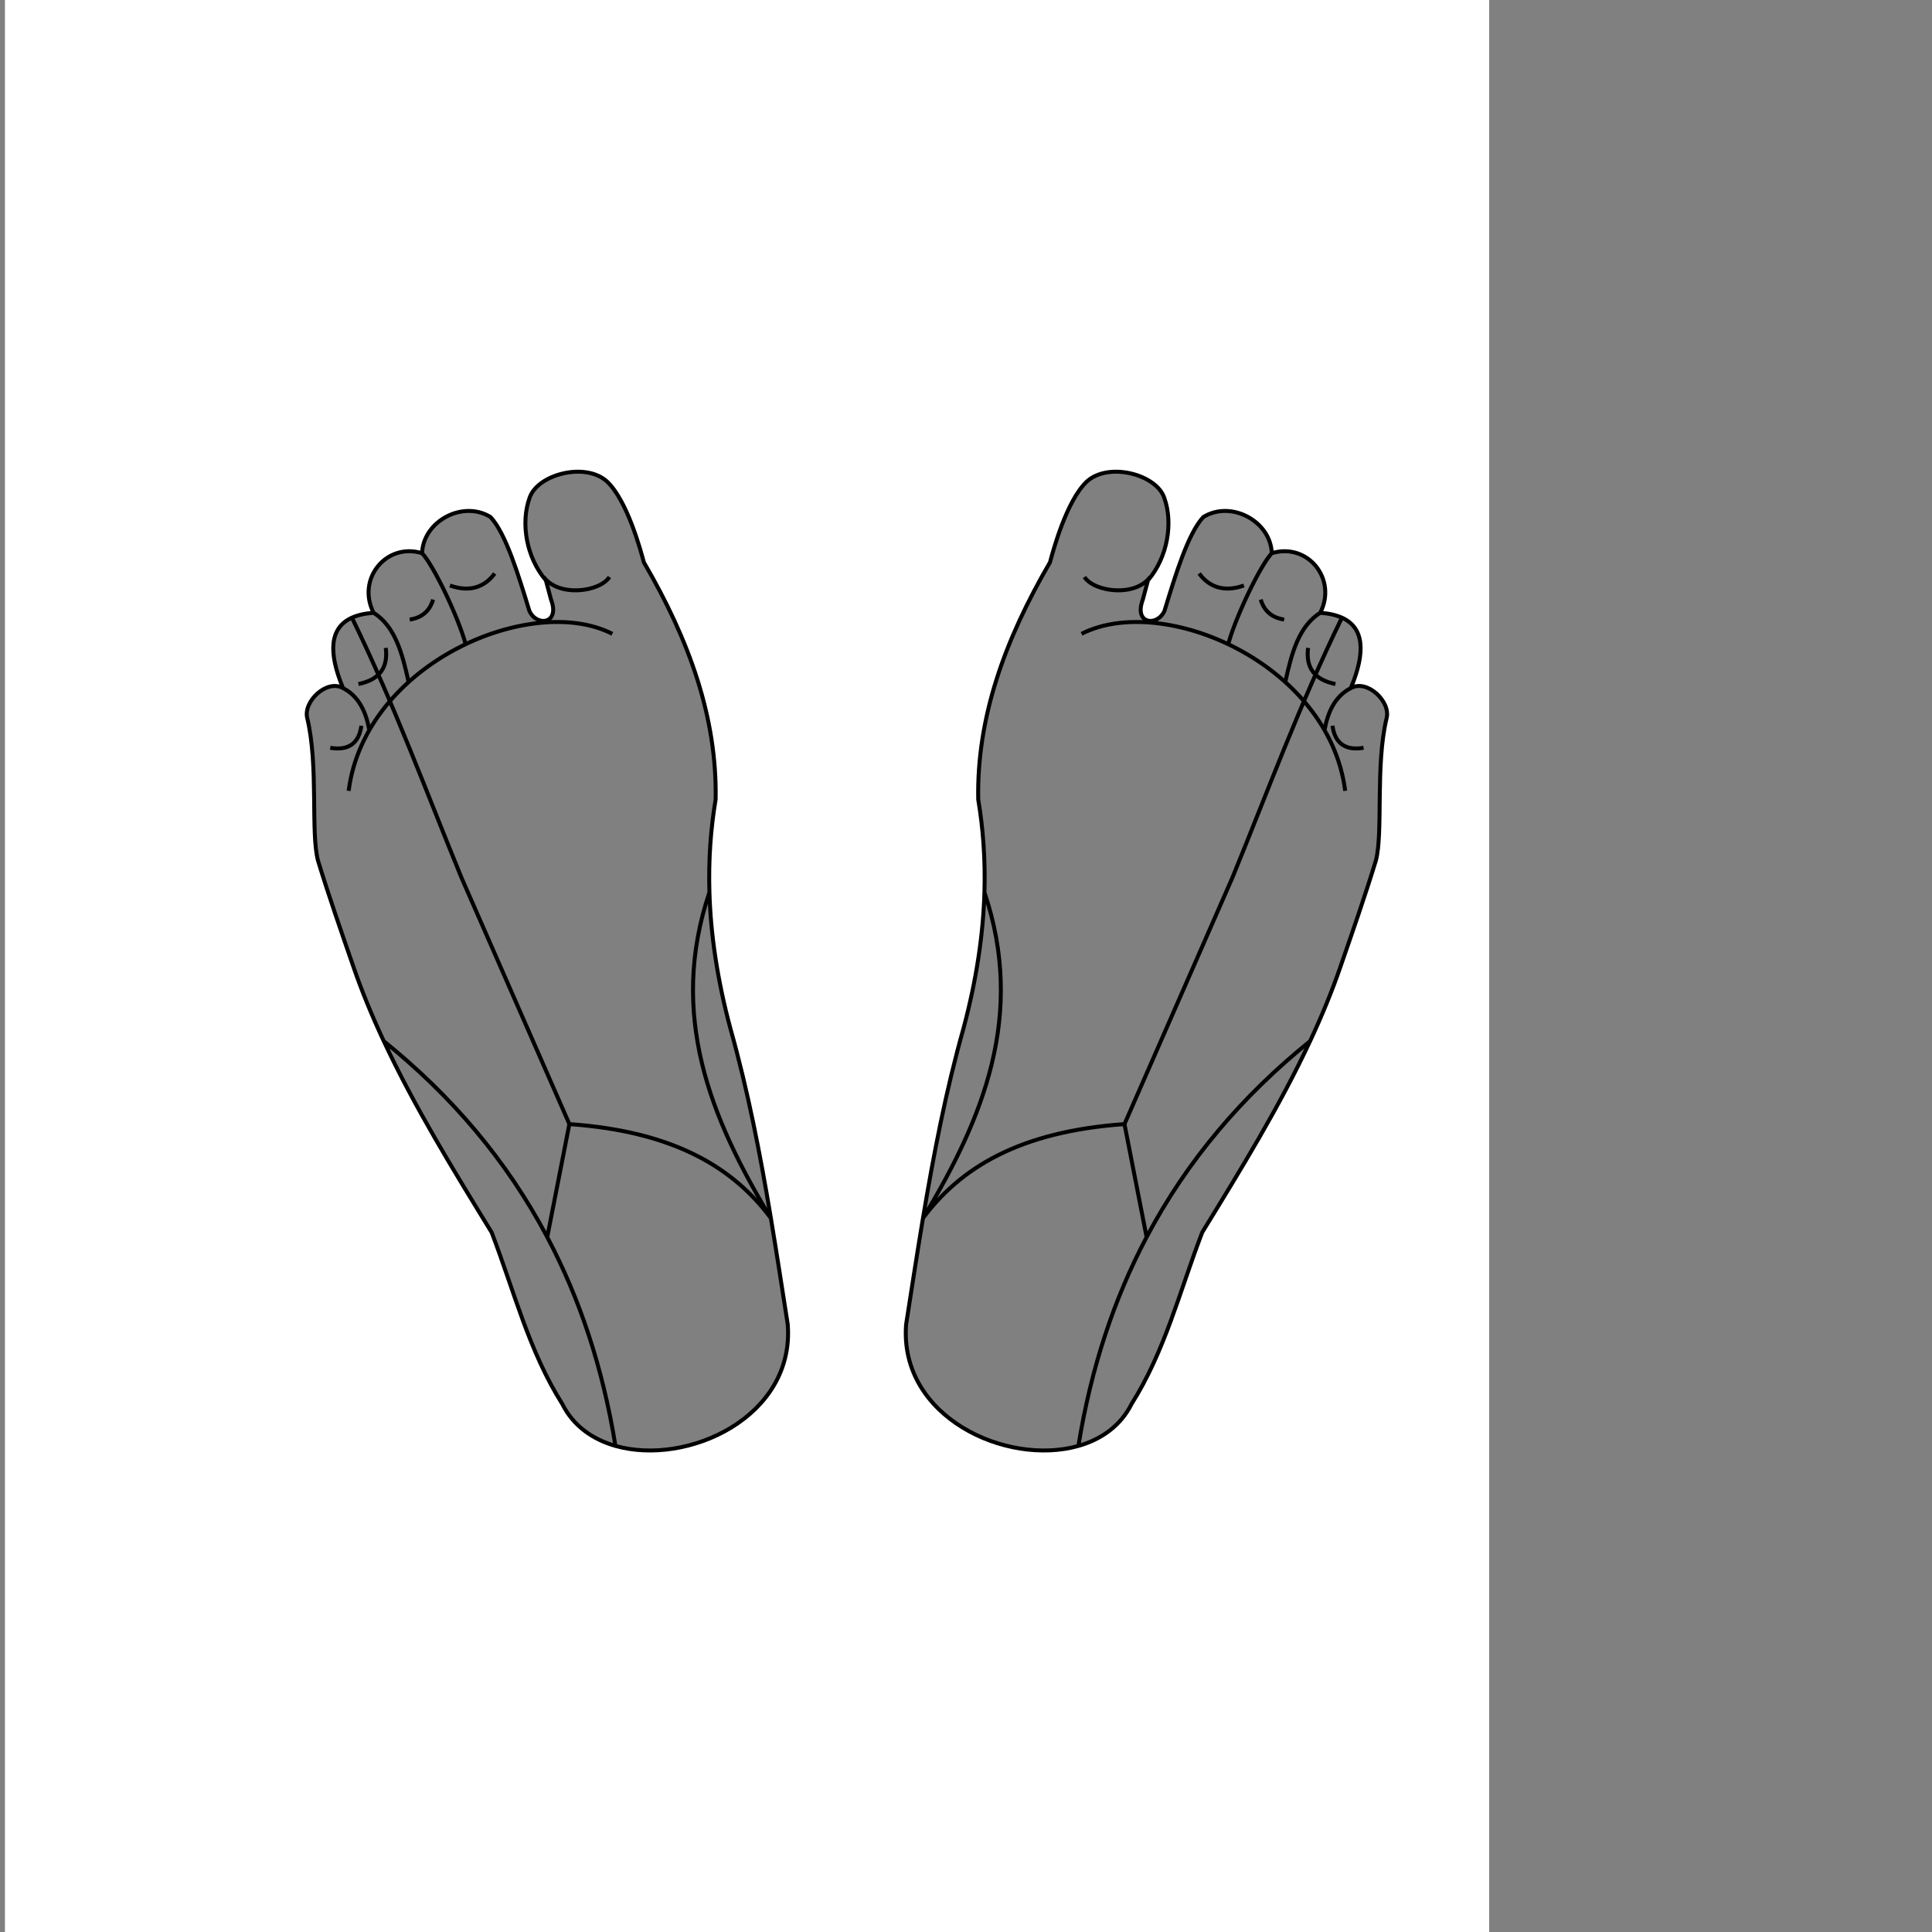 <?xml version="1.0" encoding="UTF-8" standalone="no"?>
<!-- Created with Inkscape (http://www.inkscape.org/) -->

<svg
   xmlns:dc="http://purl.org/dc/elements/1.1/"
   xmlns:cc="http://creativecommons.org/ns#"
   xmlns:rdf="http://www.w3.org/1999/02/22-rdf-syntax-ns#"
   xmlns:svg="http://www.w3.org/2000/svg"
   xmlns="http://www.w3.org/2000/svg"
   xmlns:sodipodi="http://sodipodi.sourceforge.net/DTD/sodipodi-0.dtd"
   xmlns:inkscape="http://www.inkscape.org/namespaces/inkscape"
   width="305.153mm"
   height="305.153mm"
   viewBox="0 0 305.153 305.153"
   version="1.1"
   id="svg8"
   inkscape:version="0.92.4 5da689c313, 2019-01-14"
   sodipodi:docname="template.svg">
  <rect x="0" y="0" width="305.153" height="305.153" fill="#808080" stroke="none"/>
  <defs
     id="defs2"
     style="stroke-linecap:butt;stroke-linejoin:round">
    <style
       id="style6"
       type="text/css">
   
    .str0 {stroke:#000000;stroke-width:3}
    .fil2 {fill:none}
    .fil6 {fill:#000000}
    .fil1 {fill:#AAC8B4}
    .fil5 {fill:#AB7486}
    .fil4 {fill:#B4DCF0}
    .fil3 {fill:#D97382}
    .fil0 {fill:#FFFFC8}
    .fnt0 {font-weight:normal;font-size:28;font-family:Arial}
   
  </style>
    <clipPath
       id="clip1">
   <path
   id="path9"
   d="M 232,90 C 249,-1 397,2 412,76 c 14,45 13,91 18,139 22,74 44,148 49,222 2,28 4,55 5,83 0,22 -19,69 -20,106 0,13 -22,25 -32,15 5,37 -6,55 -37,49 6,28 -23,49 -47,34 -7,23 -40,31 -57,13 -8,-15 -9,-48 -10,-76 -2,-13 -20,-16 -18,4 0,6 0,9 0,15 10,21 7,47 -4,63 -10,16 -48,16 -60,-3 -11,-18 -11,-57 -11,-66 -18,-66 -23,-128 -6,-187 21,-46 34,-101 34,-170 -1,-76 8,-152 16,-227 z"
   inkscape:connector-curvature="0" />

  </clipPath>
    <style
       id="style1537"
       type="text/css">
*{stroke-linecap:butt;stroke-linejoin:round;}
  </style>
    <path
       id="DejaVuSans-49"
       d="m 12.406,8.297 h 16.109 v 55.625 L 10.984,60.406 v 8.984 l 17.438,3.516 H 38.281 V 8.297 H 54.391 V 0 H 12.406 Z"
       inkscape:connector-curvature="0"
       style="stroke-linecap:butt;stroke-linejoin:round" />
    <path
       id="DejaVuSans-48"
       d="m 31.781,66.406 q -7.609,0 -11.453,-7.5 Q 16.5,51.422 16.5,36.375 q 0,-14.984 3.828,-22.484 3.844,-7.5 11.453,-7.5 7.672,0 11.5,7.5 3.844,7.5 3.844,22.484 0,15.047 -3.844,22.531 -3.828,7.5 -11.5,7.5 z m 0,7.812 q 12.266,0 18.734,-9.703 6.469,-9.688 6.469,-28.141 0,-18.406 -6.469,-28.109 -6.469,-9.688 -18.734,-9.688 -12.25,0 -18.719,9.688 Q 6.594,17.969 6.594,36.375 q 0,18.453 6.469,28.141 6.469,9.703 18.719,9.703 z"
       inkscape:connector-curvature="0"
       style="stroke-linecap:butt;stroke-linejoin:round" />
    <path
       id="DejaVuSans-51"
       d="M 40.578,39.312 Q 47.656,37.797 51.625,33 q 3.984,-4.781 3.984,-11.812 0,-10.781 -7.422,-16.703 -7.422,-5.906 -21.094,-5.906 -4.578,0 -9.438,0.906 -4.859,0.906 -10.031,2.719 v 9.516 q 4.094,-2.391 8.969,-3.609 4.891,-1.219 10.219,-1.219 9.266,0 14.125,3.656 4.859,3.656 4.859,10.641 0,6.453 -4.516,10.078 -4.516,3.641 -12.562,3.641 h -8.5 v 8.109 h 8.891 q 7.266,0 11.125,2.906 3.859,2.906 3.859,8.375 0,5.609 -3.984,8.609 -3.969,3.016 -11.391,3.016 -4.062,0 -8.703,-0.891 Q 15.375,64.156 9.812,62.312 v 8.781 q 5.625,1.562 10.531,2.344 4.906,0.781 9.25,0.781 11.234,0 17.766,-5.109 6.547,-5.094 6.547,-13.781 0,-6.062 -3.469,-10.234 -3.469,-4.172 -9.859,-5.781 z"
       inkscape:connector-curvature="0"
       style="stroke-linecap:butt;stroke-linejoin:round" />
    <path
       id="DejaVuSans-54"
       d="m 33.016,40.375 q -6.641,0 -10.531,-4.547 -3.875,-4.531 -3.875,-12.438 0,-7.859 3.875,-12.438 3.891,-4.562 10.531,-4.562 6.641,0 10.516,4.562 3.875,4.578 3.875,12.438 0,7.906 -3.875,12.438 Q 39.656,40.375 33.016,40.375 Z M 52.594,71.297 V 62.312 q -3.719,1.75 -7.5,2.672 -3.781,0.938 -7.5,0.938 -9.766,0 -14.922,-6.594 -5.141,-6.594 -5.875,-19.922 2.875,4.25 7.219,6.516 4.359,2.266 9.578,2.266 10.984,0 17.359,-6.672 6.375,-6.656 6.375,-18.125 0,-11.234 -6.641,-18.031 -6.641,-6.781 -17.672,-6.781 -12.656,0 -19.344,9.688 -6.688,9.703 -6.688,28.109 0,17.281 8.203,27.562 8.203,10.281 22.016,10.281 3.719,0 7.5,-0.734 3.781,-0.734 7.891,-2.188 z"
       inkscape:connector-curvature="0"
       style="stroke-linecap:butt;stroke-linejoin:round" />
    <path
       id="DejaVuSans-52"
       d="M 37.797,64.312 12.891,25.391 h 24.906 z m -2.594,8.594 h 12.406 V 25.391 h 10.406 V 17.188 H 47.609 V 0 h -9.812 V 17.188 H 4.891 v 9.516 z"
       inkscape:connector-curvature="0"
       style="stroke-linecap:butt;stroke-linejoin:round" />
    <path
       id="DejaVuSans-56"
       d="m 31.781,34.625 q -7.031,0 -11.062,-3.766 -4.016,-3.766 -4.016,-10.344 0,-6.594 4.016,-10.359 4.031,-3.766 11.062,-3.766 7.031,0 11.078,3.781 4.062,3.797 4.062,10.344 0,6.578 -4.031,10.344 Q 38.875,34.625 31.781,34.625 Z m -9.859,4.188 Q 15.578,40.375 12.031,44.719 8.5,49.078 8.5,55.328 q 0,8.734 6.219,13.812 6.234,5.078 17.062,5.078 10.891,0 17.094,-5.078 6.203,-5.078 6.203,-13.812 0,-6.25 -3.547,-10.609 Q 48,40.375 41.703,38.812 q 7.125,-1.656 11.094,-6.5 3.984,-4.828 3.984,-11.797 0,-10.609 -6.469,-16.281 -6.469,-5.656 -18.531,-5.656 -12.047,0 -18.531,5.656 -6.469,5.672 -6.469,16.281 0,6.969 4,11.797 4.016,4.844 11.141,6.5 z M 18.312,54.391 q 0,-5.656 3.531,-8.828 3.547,-3.172 9.938,-3.172 6.359,0 9.938,3.172 3.594,3.172 3.594,8.828 0,5.672 -3.594,8.844 -3.578,3.172 -9.938,3.172 -6.391,0 -9.938,-3.172 Q 18.312,60.062 18.312,54.391 Z"
       inkscape:connector-curvature="0"
       style="stroke-linecap:butt;stroke-linejoin:round" />
    <path
       id="DejaVuSans-50"
       d="M 19.188,8.297 H 53.609 V 0 H 7.328 v 8.297 q 5.609,5.812 15.297,15.594 9.703,9.797 12.188,12.641 4.734,5.312 6.609,9 1.891,3.688 1.891,7.25 0,5.812 -4.078,9.469 -4.078,3.672 -10.625,3.672 -4.641,0 -9.797,-1.609 -5.141,-1.609 -11,-4.891 v 9.969 Q 13.766,71.781 18.938,73 q 5.188,1.219 9.484,1.219 11.328,0 18.062,-5.672 6.734,-5.656 6.734,-15.125 0,-4.5 -1.688,-8.531 Q 49.859,40.875 45.406,35.406 44.188,33.984 37.641,27.219 31.109,20.453 19.188,8.297 Z"
       inkscape:connector-curvature="0"
       style="stroke-linecap:butt;stroke-linejoin:round" />
    <path
       id="DejaVuSans-53"
       d="m 10.797,72.906 h 38.719 v -8.312 h -29.688 V 46.734 q 2.141,0.734 4.281,1.094 2.156,0.359 4.312,0.359 Q 40.625,48.188 47.75,41.5 54.891,34.812 54.891,23.391 54.891,11.625 47.562,5.094 40.234,-1.422 26.906,-1.422 q -4.594,0 -9.359,0.781 -4.75,0.781 -9.828,2.344 V 11.625 q 4.391,-2.391 9.078,-3.562 4.688,-1.172 9.906,-1.172 8.453,0 13.375,4.438 4.938,4.438 4.938,12.062 0,7.609 -4.938,12.047 -4.922,4.453 -13.375,4.453 -3.953,0 -7.891,-0.875 -3.922,-0.875 -8.016,-2.734 z"
       inkscape:connector-curvature="0"
       style="stroke-linecap:butt;stroke-linejoin:round" />
    <path
       id="DejaVuSans-55"
       d="m 8.203,72.906 h 46.875 V 68.703 L 28.609,0 H 18.312 L 43.219,64.594 H 8.203 Z"
       inkscape:connector-curvature="0"
       style="stroke-linecap:butt;stroke-linejoin:round" />
    <path
       id="DejaVuSans-57"
       d="M 10.984,1.516 V 10.5 Q 14.703,8.734 18.5,7.812 q 3.812,-0.922 7.484,-0.922 9.766,0 14.906,6.562 5.156,6.562 5.891,19.953 -2.828,-4.203 -7.188,-6.453 -4.344,-2.25 -9.609,-2.25 -10.938,0 -17.312,6.609 -6.375,6.625 -6.375,18.109 0,11.219 6.641,18 6.641,6.797 17.672,6.797 12.656,0 19.312,-9.703 6.672,-9.688 6.672,-28.141 0,-17.234 -8.188,-27.516 -8.172,-10.281 -21.984,-10.281 -3.719,0 -7.531,0.734 -3.797,0.734 -7.906,2.203 z m 19.625,30.906 q 6.641,0 10.516,4.531 3.891,4.547 3.891,12.469 0,7.859 -3.891,12.422 -3.875,4.562 -10.516,4.562 -6.641,0 -10.516,-4.562 -3.875,-4.562 -3.875,-12.422 0,-7.922 3.875,-12.469 3.875,-4.531 10.516,-4.531 z"
       inkscape:connector-curvature="0"
       style="stroke-linecap:butt;stroke-linejoin:round" />
    <path
       style="stroke:#000000;stroke-width:0.8;stroke-linecap:butt;stroke-linejoin:round"
       id="m7b02a7f235"
       d="M 0,0 H 3.5"
       inkscape:connector-curvature="0" />
    <clipPath
       id="p029eef0fc7"
       style="stroke-linecap:butt;stroke-linejoin:round">
      <rect
         id="rect1782"
         y="162"
         x="108"
         width="535.68"
         height="535.68"
         style="stroke-linecap:butt;stroke-linejoin:round" />
    </clipPath>
    <clipPath
       id="p647a537354"
       style="stroke-linecap:butt;stroke-linejoin:round">
      <rect
         id="rect1785"
         y="103.68"
         x="677.16"
         width="32.616"
         height="652.32"
         style="stroke-linecap:butt;stroke-linejoin:round" />
    </clipPath>
  </defs>
  <sodipodi:namedview
     id="base"
     pagecolor="#ffffff"
     bordercolor="#666666"
     borderopacity="1.0"
     inkscape:pageopacity="0.0"
     inkscape:pageshadow="2"
     inkscape:zoom="0.49497475"
     inkscape:cx="233.01879"
     inkscape:cy="453.70857"
     inkscape:document-units="mm"
     inkscape:current-layer="g1363"
     showgrid="false"
     fit-margin-top="0"
     fit-margin-left="0"
     fit-margin-right="0"
     fit-margin-bottom="0"
     inkscape:snap-global="true"
     inkscape:snap-smooth-nodes="true"
     inkscape:snap-midpoints="true"
     inkscape:snap-intersection-paths="true"
     inkscape:object-paths="true"
     inkscape:window-width="1920"
     inkscape:window-height="1004"
     inkscape:window-x="0"
     inkscape:window-y="0"
     inkscape:window-maximized="1"
     inkscape:showpageshadow="false"
     showguides="true"
     inkscape:guide-bbox="true"
     inkscape:snap-bbox="true"
     inkscape:bbox-paths="true"
     inkscape:bbox-nodes="true"
     inkscape:snap-bbox-edge-midpoints="true"
     inkscape:snap-bbox-midpoints="true"
     inkscape:snap-object-midpoints="true"
     inkscape:snap-center="true"
     inkscape:snap-text-baseline="true"
     inkscape:snap-page="true">
    <sodipodi:guide
       position="38.286,246.881"
       orientation="1,0"
       id="guide1972"
       inkscape:locked="false" />
    <sodipodi:guide
       position="40.436,247.85"
       orientation="0,1"
       id="guide1974"
       inkscape:locked="false" />
    <sodipodi:guide
       position="224.912,58.838"
       orientation="0,1"
       id="guide1985"
       inkscape:locked="false" />
    <sodipodi:guide
       position="227.274,63.327"
       orientation="1,0"
       id="guide1987"
       inkscape:locked="false" />
  </sodipodi:namedview>
  <g
     inkscape:label="Layer 1"
     inkscape:groupmode="layer"
     id="layer1"
     transform="translate(92.099,83.779)">
    <g
       id="g937"
       transform="translate(262.693,-35.908)">
      <g
         style="fill-rule:evenodd;image-rendering:optimizeQuality;shape-rendering:geometricPrecision;text-rendering:geometricPrecision"
         id="g1027"
         transform="matrix(0.265,0,0,0.265,-850.608,90.654)">
        <g
           id="Layer 1">
  
  
  
  
  
  
  
  
  
  
  
  <g
   id="g1045"
   transform="rotate(180,242.563,393.698)">
  <g
     transform="matrix(-0.807,-0.216,-0.216,0.807,599.669,245.678)"
     id="g1155" />
  <g
     id="g1363"
     style="stroke:#000000">
    <path
       style="opacity:1;fill:#ffffff;fill-opacity:1;stroke:none;stroke-width:2.517;stroke-linecap:round;stroke-linejoin:round;stroke-miterlimit:4;stroke-dasharray:none;stroke-dashoffset:0;stroke-opacity:1"
       d="m 0,0 v 1153.334 l 884.633,0 V 0 Z m 341.459,282.018 c 6.599,-8.5e-4 12.959,1.795 17.438,5.932 12.063,11.475 20.031,41.207 21.869,48.068 27.204,46.638 43.679,92.881 42.771,141.332 -6.613,39.357 -5.288,83.942 8.807,136.543 16.287,57.734 24.951,117.509 34.172,176.318 5.629,72.845 -107.812,100.79 -134.363,47.441 -19.865,-31.446 -28.497,-66.718 -42.113,-102.289 -31.887,-51.919 -63.776,-103.837 -82.703,-159.229 -7.244,-20.937 -14.284,-41.113 -20.766,-62.254 -4.494,-16.771 0.391,-56.482 -6.404,-84.893 -2.655,-9.91 11.662,-23.551 21.328,-17.971 -11.37,-27.185 -6.661,-43.156 18.197,-44.914 -10.294,-20.12 7.527,-42.054 28.887,-35.521 0.638,-18.964 24.162,-31.802 40.799,-21.553 9.163,9.801 16.665,34.755 23.146,55.896 4.18,9.502 18.514,8.112 12.904,-6.727 -1.226,-4.574 -1.839,-6.862 -3.064,-11.436 -11.913,-13.966 -14.936,-34.399 -9.818,-48.844 2.858,-9.345 16.317,-15.901 28.914,-15.902 z m 320.773,0 c 12.597,0.002 26.054,6.557 28.912,15.902 5.118,14.444 2.095,34.877 -9.818,48.844 -1.226,4.574 -1.837,6.862 -3.062,11.436 -5.61,14.838 8.724,16.228 12.904,6.727 6.482,-21.141 13.984,-46.096 23.146,-55.896 16.637,-10.25 40.161,2.589 40.799,21.553 21.36,-6.533 39.178,15.402 28.885,35.521 24.858,1.758 29.567,17.729 18.197,44.914 9.666,-5.581 23.986,8.06 21.33,17.971 -6.796,28.411 -1.91,68.121 -6.404,84.893 -6.482,21.141 -13.521,41.317 -20.766,62.254 -18.928,55.392 -50.816,107.309 -82.703,159.229 -13.617,35.571 -22.25,70.844 -42.115,102.289 -26.551,53.349 -139.99,25.404 -134.361,-47.441 9.221,-58.81 17.883,-118.585 34.17,-176.318 14.095,-52.601 15.421,-97.186 8.809,-136.543 -0.908,-48.451 15.568,-94.694 42.771,-141.332 1.838,-6.861 9.805,-36.593 21.867,-48.068 4.479,-4.136 10.841,-5.932 17.439,-5.932 z"
       id="rect2194"
       inkscape:connector-curvature="0"
       sodipodi:nodetypes="cccccsccccccccccccccccccssccccccccccccccccccs"
       transform="rotate(-180,-694.411,655.478)" />
    <g
       style="stroke:#000000;stroke-linecap:butt;stroke-linejoin:round"
       id="g1518"
       transform="matrix(0.945,0,0,0.945,-1000.879,224.685)">
      <path
         id="path1353"
         style="fill:none;stroke:#000000;stroke-width:2.5;stroke-linecap:butt;stroke-linejoin:miter;stroke-miterlimit:4;stroke-dasharray:none;stroke-opacity:1"
         d="m -893.614,380.297 c 38.131,63.022 64.753,128.356 38.767,205.522 m 88.327,-146.184 c -66.96,-4.714 -103.775,-28.045 -127.094,-59.338 M -629.369,759.05 C -655.926,704.695 -676.225,649.379 -698.476,595.024 L -766.52,439.636 v 0 l 13.96,-71.263 m 78.948,431.346 c -7.218,-7.577 -22.968,-40.539 -27.507,-57.481 m 58.075,19.891 c -13.514,-8.484 -18.054,-25.426 -22.003,-43.391 m 41.261,-4.138 c -10.013,-5.099 -14.437,-15.155 -16.44,-25.859 m 4.898,2.146 c 1.44,-10.762 7.836,-15.935 19.621,-13.904 m -35.003,62.989 c -1.629,-12.534 4.119,-20.127 17.243,-22.779 m -32.34,40.659 c -7.477,1.139 -12.476,5.072 -14.78,12.607 m -38.825,16.456 c 6.338,-8.616 15.803,-12.017 28.237,-7.566 m -100.602,5.339 c 6.122,-9.423 31.996,-12.897 41.535,0.112 m -43.353,-35.941 c 51.089,26.086 155.894,-18.425 166.289,-99.032 m -22.072,-157.699 c -19.23,-41.189 -43.67,-80.982 -68.109,-120.776 -14.41,-37.644 -23.547,-74.971 -44.569,-108.249 -6.809,-13.681 -19.017,-22.31 -33.523,-26.436 -45.357,-12.899 -113.18,18.232 -108.667,76.641 3.488,22.247 6.901,44.625 10.634,66.988 6.71,40.198 14.454,80.348 25.528,119.605 8.338,31.118 12.453,59.585 13.238,85.917 0.619,20.772 -0.833,40.215 -3.919,58.582 -0.961,51.274 16.476,100.212 45.264,149.567 1.946,7.261 10.376,38.724 23.142,50.868 13.788,12.734 44.445,4.52 49.054,-10.55 5.416,-15.286 2.215,-36.91 -10.392,-51.691 l -3.243,-12.101 c -5.937,-15.703 9.233,-17.174 13.657,-7.118 6.86,22.373 14.8,48.78 24.497,59.152 17.606,10.847 42.5,-2.741 43.175,-22.81 22.605,6.913 41.461,-16.298 30.568,-37.59 5.466,-0.387 10.011,-1.422 13.675,-3.079 13.968,-6.317 15.115,-21.659 5.583,-44.45 10.229,5.906 25.384,-8.531 22.574,-19.019 -7.192,-30.066 -2.023,-72.091 -6.779,-89.84 -6.86,-22.373 -14.31,-43.723 -21.976,-65.88 -5.524,-16.165 -12.09,-32.05 -19.5,-47.922 -42.477,-34.26 -77.385,-74.929 -103.093,-123.566 -20.413,-38.619 -35.026,-82.261 -43.021,-131.705"
         inkscape:connector-curvature="0" />
    </g>
    <g
       style="stroke:#000000;stroke-linecap:butt;stroke-linejoin:round"
       id="g1524"
       transform="matrix(-0.945,0,0,0.945,-2780.457,224.685)">
      <path
         inkscape:connector-curvature="0"
         d="m -893.614,380.297 c 38.131,63.022 64.753,128.356 38.767,205.522 m 88.327,-146.184 c -66.96,-4.714 -103.775,-28.045 -127.094,-59.338 M -629.369,759.05 C -655.926,704.695 -676.225,649.379 -698.476,595.024 L -766.52,439.636 v 0 l 13.96,-71.263 m 78.948,431.346 c -7.218,-7.577 -22.968,-40.539 -27.507,-57.481 m 58.075,19.891 c -13.514,-8.484 -18.054,-25.426 -22.003,-43.391 m 41.261,-4.138 c -10.013,-5.099 -14.437,-15.155 -16.44,-25.859 m 4.898,2.146 c 1.44,-10.762 7.836,-15.935 19.621,-13.904 m -35.003,62.989 c -1.629,-12.534 4.119,-20.127 17.243,-22.779 m -32.34,40.659 c -7.477,1.139 -12.476,5.072 -14.78,12.607 m -38.825,16.456 c 6.338,-8.616 15.803,-12.017 28.237,-7.566 m -100.602,5.339 c 6.122,-9.423 31.996,-12.897 41.535,0.112 m -43.353,-35.941 c 51.089,26.086 155.894,-18.425 166.289,-99.032 m -22.072,-157.699 c -19.23,-41.189 -43.67,-80.982 -68.109,-120.776 -14.41,-37.644 -23.547,-74.971 -44.569,-108.249 -6.809,-13.681 -19.017,-22.31 -33.523,-26.436 -45.357,-12.899 -113.18,18.232 -108.667,76.641 3.488,22.247 6.901,44.625 10.634,66.988 6.71,40.198 14.454,80.348 25.528,119.605 8.338,31.118 12.453,59.585 13.238,85.917 0.619,20.772 -0.833,40.215 -3.919,58.582 -0.961,51.274 16.476,100.212 45.264,149.567 1.946,7.261 10.376,38.724 23.142,50.868 13.788,12.734 44.445,4.52 49.054,-10.55 5.416,-15.286 2.215,-36.91 -10.392,-51.691 l -3.243,-12.101 c -5.937,-15.703 9.233,-17.174 13.657,-7.118 6.86,22.373 14.8,48.78 24.497,59.152 17.606,10.847 42.5,-2.741 43.175,-22.81 22.605,6.913 41.461,-16.298 30.568,-37.59 5.466,-0.387 10.011,-1.422 13.675,-3.079 13.968,-6.317 15.115,-21.659 5.583,-44.45 10.229,5.906 25.384,-8.531 22.574,-19.019 -7.192,-30.066 -2.023,-72.091 -6.779,-89.84 -6.86,-22.373 -14.31,-43.723 -21.976,-65.88 -5.524,-16.165 -12.09,-32.05 -19.5,-47.922 -42.477,-34.26 -77.385,-74.929 -103.093,-123.566 -20.413,-38.619 -35.026,-82.261 -43.021,-131.705"
         style="fill:none;stroke:#000000;stroke-width:2.5;stroke-linecap:butt;stroke-linejoin:miter;stroke-miterlimit:4;stroke-dasharray:none;stroke-opacity:1"
         id="path1522" />
    </g>
  </g>
</g>

  

  

  

  

  

  

  
  
  
  
 </g>
      </g>
    </g>
  </g>
</svg>

